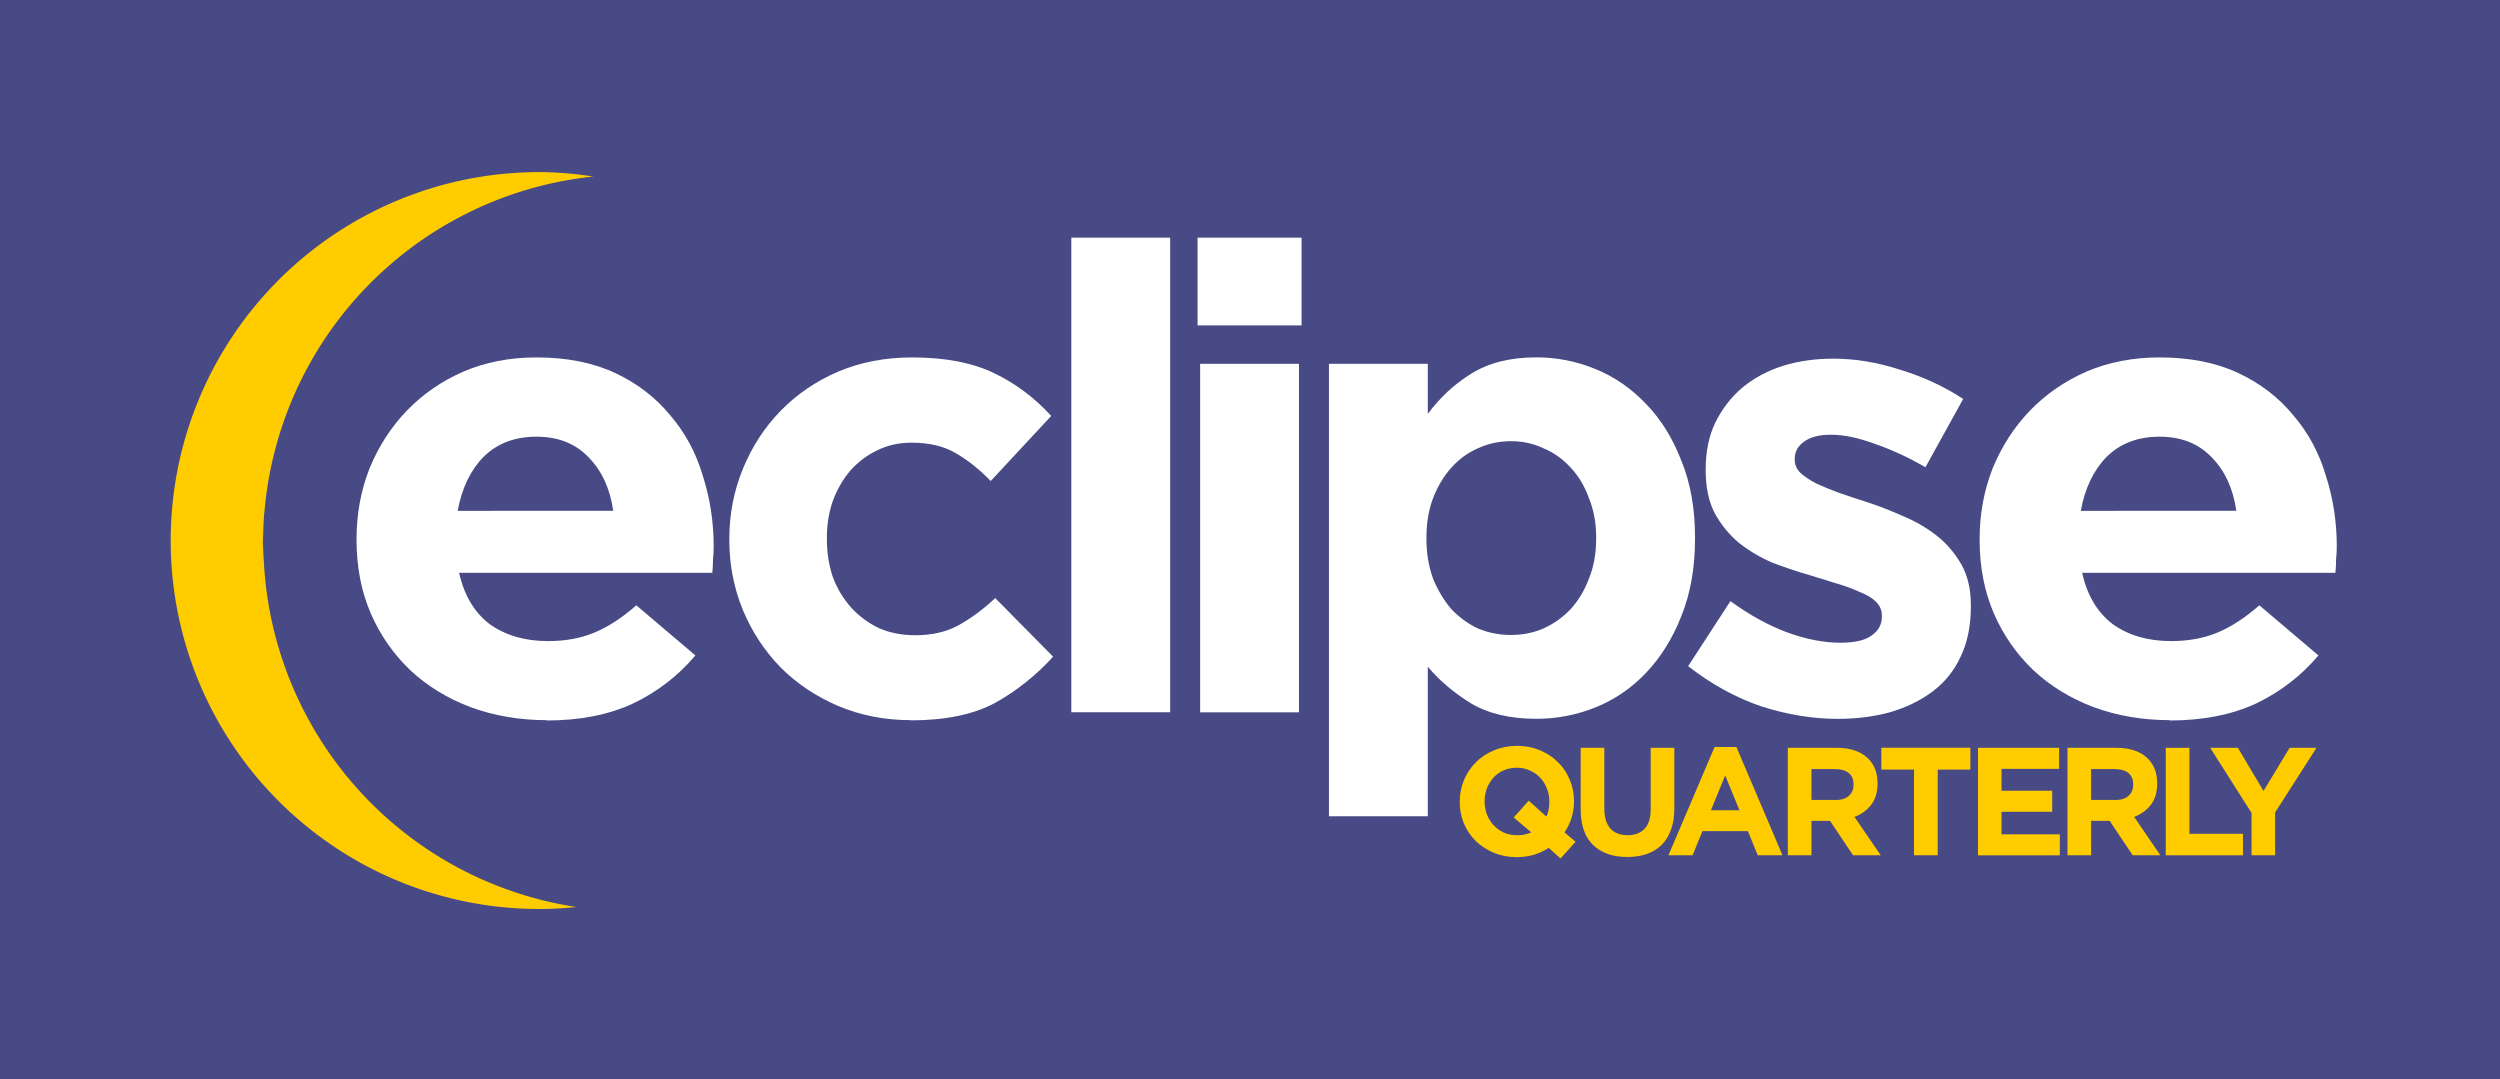 <?xml version="1.0" encoding="UTF-8" standalone="no"?>
<!-- Created with Inkscape (http://www.inkscape.org/) -->

<svg
   xmlns:dc="http://purl.org/dc/elements/1.1/"
   xmlns:cc="http://creativecommons.org/ns#"
   xmlns:rdf="http://www.w3.org/1999/02/22-rdf-syntax-ns#"
   xmlns:svg="http://www.w3.org/2000/svg"
   xmlns="http://www.w3.org/2000/svg"
   xmlns:sodipodi="http://sodipodi.sourceforge.net/DTD/sodipodi-0.dtd"
   xmlns:inkscape="http://www.inkscape.org/namespaces/inkscape"
   width="139"
   height="60"
   viewBox="0 0 36.777 15.875"
   version="1.1"
   id="svg8"
   inkscape:version="0.92.1 r15371"
   sodipodi:docname="eclipse_ticker_plain.svg"
   inkscape:export-filename="C:\Users\jedli\Dropbox\megagames\webassets\eclipse_ticker_plain.png"
   inkscape:export-xdpi="96"
   inkscape:export-ydpi="96">
  <defs
     id="defs2" />
  <sodipodi:namedview
     id="base"
     pagecolor="#ffffff"
     bordercolor="#666666"
     borderopacity="1.0"
     inkscape:pageopacity="0.0"
     inkscape:pageshadow="2"
     inkscape:zoom="7.9999999"
     inkscape:cx="87.907321"
     inkscape:cy="29.412408"
     inkscape:document-units="px"
     inkscape:current-layer="layer1"
     showgrid="false"
     units="px"
     inkscape:window-width="1920"
     inkscape:window-height="1137"
     inkscape:window-x="-8"
     inkscape:window-y="-8"
     inkscape:window-maximized="1"
     inkscape:showpageshadow="false"
     showborder="true"
     showguides="false">
    <inkscape:grid
       type="xygrid"
       id="grid4497" />
  </sodipodi:namedview>
  <g
     inkscape:label="Layer 1"
     inkscape:groupmode="layer"
     id="layer1"
     transform="translate(0,-281.125)">
    <rect
       style="opacity:1;fill:#474a84;fill-opacity:1;stroke:none;stroke-width:0.65;stroke-linecap:square;stroke-linejoin:round;stroke-miterlimit:4;stroke-dasharray:none;stroke-dashoffset:0;stroke-opacity:1"
       id="rect8374-7-3-9-0-3-2-5-2-9-7-7-7-37-2-1-8-79-3-0-4-5"
       width="36.777"
       height="15.875"
       x="-2.0051193e-008"
       y="281.125"
       inkscape:export-xdpi="90"
       inkscape:export-ydpi="90" />
    <path
       inkscape:connector-curvature="0"
       id="path7367-2-6"
       style="font-style:normal;font-variant:normal;font-weight:normal;font-stretch:normal;font-size:medium;line-height:1.25;font-family:'Gotham Bold';-inkscape-font-specification:'Gotham Bold, ';letter-spacing:-5.351px;word-spacing:0px;fill:#ffffff;fill-opacity:1;stroke:none;stroke-width:0.244"
       d="m 9.021,288.639 q -0.07,-0.488 -0.36,-0.784 -0.29,-0.306 -0.769,-0.306 -0.479,0 -0.779,0.297 -0.29,0.297 -0.38,0.794 z m -0.979,3.08 q -0.599,0 -1.119,-0.191 -0.509,-0.191 -0.889,-0.545 -0.37,-0.354 -0.579,-0.832 -0.21,-0.488 -0.21,-1.081 v -0.019 q 0,-0.545 0.19,-1.033 0.2,-0.488 0.549,-0.851 0.35,-0.363 0.829,-0.574 0.489,-0.21 1.079,-0.21 0.669,0 1.159,0.23 0.489,0.23 0.809,0.622 0.33,0.383 0.479,0.89 0.16,0.497 0.16,1.043 0,0.086 -0.01,0.182 0,0.096 -0.01,0.201 H 6.754 q 0.11,0.497 0.45,0.756 0.35,0.249 0.859,0.249 0.38,0 0.679,-0.124 0.3,-0.124 0.619,-0.402 l 0.869,0.737 q -0.38,0.45 -0.919,0.708 -0.539,0.249 -1.269,0.249 z" />
    <path
       id="path10918-8-6-59-7-2-0"
       style="font-style:normal;font-variant:normal;font-weight:bold;font-stretch:normal;font-size:medium;line-height:125%;font-family:'Gotham Bold';-inkscape-font-specification:'Gotham Bold, Bold';letter-spacing:-1.439px;word-spacing:0px;fill:#ffcc00;fill-opacity:1;stroke:none;stroke-width:0.13"
       d="m 22.318,293.413 q 0.111,0 0.208,-0.043 l -0.258,-0.219 0.221,-0.248 0.26,0.235 q 0.043,-0.095 0.043,-0.217 v -0.005 q 0,-0.102 -0.036,-0.192 -0.034,-0.09 -0.099,-0.158 -0.063,-0.068 -0.151,-0.106 -0.088,-0.041 -0.192,-0.041 -0.106,0 -0.194,0.038 -0.086,0.038 -0.149,0.106 -0.061,0.068 -0.097,0.158 -0.034,0.088 -0.034,0.19 v 0.005 q 0,0.102 0.034,0.192 0.036,0.09 0.099,0.158 0.066,0.068 0.151,0.108 0.088,0.038 0.194,0.038 z m 0.465,0.185 q -0.102,0.066 -0.219,0.102 -0.117,0.034 -0.251,0.034 -0.183,0 -0.337,-0.063 -0.154,-0.066 -0.267,-0.174 -0.111,-0.111 -0.174,-0.258 -0.061,-0.149 -0.061,-0.319 v -0.005 q 0,-0.169 0.063,-0.316 0.063,-0.149 0.174,-0.26 0.113,-0.113 0.267,-0.176 0.156,-0.066 0.339,-0.066 0.183,0 0.337,0.066 0.154,0.063 0.264,0.174 0.113,0.108 0.174,0.258 0.063,0.147 0.063,0.316 v 0.005 q 0,0.124 -0.036,0.239 -0.036,0.115 -0.104,0.215 l 0.163,0.138 -0.221,0.246 -0.174,-0.156 z"
       inkscape:connector-curvature="0" />
    <path
       id="path10920-5-95-0-7-7-0"
       style="font-style:normal;font-variant:normal;font-weight:bold;font-stretch:normal;font-size:medium;line-height:125%;font-family:'Gotham Bold';-inkscape-font-specification:'Gotham Bold, Bold';letter-spacing:-1.439px;word-spacing:0px;fill:#ffcc00;fill-opacity:1;stroke:none;stroke-width:0.13"
       d="m 23.938,293.732 q -0.319,0 -0.502,-0.176 -0.183,-0.176 -0.183,-0.526 v -0.904 h 0.348 v 0.895 q 0,0.194 0.09,0.294 0.09,0.097 0.251,0.097 0.16,0 0.251,-0.095 0.09,-0.095 0.09,-0.285 v -0.906 h 0.348 v 0.892 q 0,0.181 -0.05,0.314 -0.047,0.133 -0.138,0.224 -0.09,0.088 -0.219,0.133 -0.129,0.043 -0.287,0.043 z"
       inkscape:connector-curvature="0" />
    <path
       id="path10922-0-8-05-1-9-7"
       style="font-style:normal;font-variant:normal;font-weight:bold;font-stretch:normal;font-size:medium;line-height:125%;font-family:'Gotham Bold';-inkscape-font-specification:'Gotham Bold, Bold';letter-spacing:-1.439px;word-spacing:0px;fill:#ffcc00;fill-opacity:1;stroke:none;stroke-width:0.13"
       d="m 25.589,293.045 -0.21,-0.513 -0.21,0.513 z m -0.366,-0.931 h 0.321 l 0.678,1.593 h -0.364 l -0.145,-0.355 h -0.669 l -0.145,0.355 h -0.355 z"
       inkscape:connector-curvature="0" />
    <path
       id="path10924-2-3-5-8-7-4"
       style="font-style:normal;font-variant:normal;font-weight:bold;font-stretch:normal;font-size:medium;line-height:125%;font-family:'Gotham Bold';-inkscape-font-specification:'Gotham Bold, Bold';letter-spacing:-1.439px;word-spacing:0px;fill:#ffcc00;fill-opacity:1;stroke:none;stroke-width:0.13"
       d="m 27,292.894 q 0.129,0 0.197,-0.061 0.07,-0.061 0.07,-0.163 v -0.005 q 0,-0.113 -0.072,-0.169 -0.072,-0.057 -0.201,-0.057 H 26.648 v 0.454 h 0.352 z m -0.7,-0.768 h 0.723 q 0.3,0 0.461,0.16 0.136,0.136 0.136,0.361 v 0.005 q 0,0.192 -0.095,0.314 -0.093,0.12 -0.244,0.176 l 0.386,0.565 h -0.407 l -0.339,-0.506 h -0.004 -0.269 v 0.506 h -0.348 v -1.581 z"
       inkscape:connector-curvature="0" />
    <path
       id="path10926-5-6-4-4-2-6"
       style="font-style:normal;font-variant:normal;font-weight:bold;font-stretch:normal;font-size:medium;line-height:125%;font-family:'Gotham Bold';-inkscape-font-specification:'Gotham Bold, Bold';letter-spacing:-1.439px;word-spacing:0px;fill:#ffcc00;fill-opacity:1;stroke:none;stroke-width:0.13"
       d="m 28.157,292.446 h -0.481 v -0.321 h 1.31 v 0.321 h -0.481 v 1.261 h -0.348 z"
       inkscape:connector-curvature="0" />
    <path
       id="path10928-8-4-7-3-5-3"
       style="font-style:normal;font-variant:normal;font-weight:bold;font-stretch:normal;font-size:medium;line-height:125%;font-family:'Gotham Bold';-inkscape-font-specification:'Gotham Bold, Bold';letter-spacing:-1.439px;word-spacing:0px;fill:#ffcc00;fill-opacity:1;stroke:none;stroke-width:0.13"
       d="m 29.098,292.126 h 1.193 v 0.31 h -0.847 v 0.321 h 0.746 v 0.31 h -0.746 v 0.332 h 0.858 v 0.309 H 29.098 Z"
       inkscape:connector-curvature="0" />
    <path
       id="path10930-1-00-9-4-7-2"
       style="font-style:normal;font-variant:normal;font-weight:bold;font-stretch:normal;font-size:medium;line-height:125%;font-family:'Gotham Bold';-inkscape-font-specification:'Gotham Bold, Bold';letter-spacing:-1.439px;word-spacing:0px;fill:#ffcc00;fill-opacity:1;stroke:none;stroke-width:0.13"
       d="m 31.114,292.894 q 0.129,0 0.197,-0.061 0.07,-0.061 0.07,-0.163 v -0.005 q 0,-0.113 -0.072,-0.169 -0.072,-0.057 -0.201,-0.057 H 30.762 v 0.454 h 0.352 z m -0.7,-0.768 h 0.723 q 0.3,0 0.461,0.16 0.136,0.136 0.136,0.361 v 0.005 q 0,0.192 -0.095,0.314 -0.093,0.12 -0.244,0.176 l 0.386,0.565 h -0.407 l -0.339,-0.506 h -0.004 -0.269 v 0.506 h -0.348 v -1.581 z"
       inkscape:connector-curvature="0" />
    <path
       id="path10932-9-9-8-7-3-4"
       style="font-style:normal;font-variant:normal;font-weight:bold;font-stretch:normal;font-size:medium;line-height:125%;font-family:'Gotham Bold';-inkscape-font-specification:'Gotham Bold, Bold';letter-spacing:-1.439px;word-spacing:0px;fill:#ffcc00;fill-opacity:1;stroke:none;stroke-width:0.13"
       d="m 31.86,292.126 h 0.348 v 1.265 h 0.788 v 0.316 H 31.86 Z"
       inkscape:connector-curvature="0" />
    <path
       id="path10934-9-3-1-4-3-8"
       style="font-style:normal;font-variant:normal;font-weight:bold;font-stretch:normal;font-size:medium;line-height:125%;font-family:'Gotham Bold';-inkscape-font-specification:'Gotham Bold, Bold';letter-spacing:-1.439px;word-spacing:0px;fill:#ffcc00;fill-opacity:1;stroke:none;stroke-width:0.13"
       d="m 33.122,293.084 -0.608,-0.958 h 0.407 l 0.377,0.635 0.384,-0.635 h 0.395 l -0.608,0.951 v 0.63 H 33.122 Z"
       inkscape:connector-curvature="0" />
    <path
       inkscape:connector-curvature="0"
       id="path7369-5-2"
       style="font-style:normal;font-variant:normal;font-weight:normal;font-stretch:normal;font-size:medium;line-height:1.25;font-family:'Gotham Bold';-inkscape-font-specification:'Gotham Bold, ';letter-spacing:-5.351px;word-spacing:0px;fill:#ffffff;fill-opacity:1;stroke:none;stroke-width:0.239"
       d="m 13.398,291.719 q -0.574,0 -1.071,-0.21 -0.488,-0.21 -0.842,-0.564 -0.354,-0.363 -0.555,-0.842 -0.201,-0.488 -0.201,-1.033 v -0.019 q 0,-0.545 0.201,-1.033 0.201,-0.488 0.555,-0.851 0.354,-0.363 0.842,-0.574 0.497,-0.21 1.09,-0.21 0.727,0 1.205,0.23 0.478,0.23 0.842,0.631 l -0.89,0.957 q -0.249,-0.258 -0.517,-0.411 -0.258,-0.153 -0.65,-0.153 -0.277,0 -0.507,0.115 -0.22,0.105 -0.392,0.297 -0.163,0.191 -0.258,0.45 -0.086,0.249 -0.086,0.536 v 0.019 q 0,0.297 0.086,0.555 0.096,0.258 0.268,0.45 0.172,0.191 0.411,0.306 0.239,0.105 0.536,0.105 0.363,0 0.631,-0.144 0.277,-0.153 0.545,-0.402 l 0.851,0.861 q -0.373,0.411 -0.851,0.679 -0.478,0.258 -1.243,0.258 z" />
    <path
       inkscape:connector-curvature="0"
       id="path7371-9-5"
       style="font-style:normal;font-variant:normal;font-weight:normal;font-stretch:normal;font-size:medium;line-height:1.25;font-family:'Gotham Bold';-inkscape-font-specification:'Gotham Bold, ';letter-spacing:-5.351px;word-spacing:0px;fill:#ffffff;fill-opacity:1;stroke:none;stroke-width:0.239"
       d="m 15.76,284.621 h 1.454 v 6.982 h -1.454 z" />
    <path
       inkscape:connector-curvature="0"
       id="path7373-1-7"
       style="font-style:normal;font-variant:normal;font-weight:normal;font-stretch:normal;font-size:medium;line-height:1.25;font-family:'Gotham Bold';-inkscape-font-specification:'Gotham Bold, ';letter-spacing:-5.351px;word-spacing:0px;fill:#ffffff;fill-opacity:1;stroke:none;stroke-width:0.239"
       d="m 17.655,286.477 h 1.454 v 5.127 h -1.454 z m -0.038,-1.856 h 1.53 v 1.291 h -1.53 z" />
    <path
       inkscape:connector-curvature="0"
       id="path7375-0-1"
       style="font-style:normal;font-variant:normal;font-weight:normal;font-stretch:normal;font-size:medium;line-height:1.25;font-family:'Gotham Bold';-inkscape-font-specification:'Gotham Bold, ';letter-spacing:-5.351px;word-spacing:0px;fill:#ffffff;fill-opacity:1;stroke:none;stroke-width:0.239"
       d="m 22.228,290.466 q 0.258,0 0.478,-0.096 0.23,-0.105 0.402,-0.287 0.172,-0.191 0.268,-0.45 0.105,-0.258 0.105,-0.583 v -0.019 q 0,-0.316 -0.105,-0.574 -0.096,-0.268 -0.268,-0.45 -0.172,-0.191 -0.402,-0.287 -0.22,-0.105 -0.478,-0.105 -0.258,0 -0.488,0.105 -0.22,0.096 -0.392,0.287 -0.163,0.182 -0.268,0.45 -0.096,0.258 -0.096,0.574 v 0.019 q 0,0.316 0.096,0.583 0.105,0.258 0.268,0.45 0.172,0.182 0.392,0.287 0.23,0.096 0.488,0.096 z m -2.678,-3.989 h 1.454 v 0.737 q 0.268,-0.363 0.641,-0.593 0.383,-0.239 0.956,-0.239 0.45,0 0.87,0.172 0.421,0.172 0.746,0.516 0.325,0.335 0.517,0.832 0.201,0.488 0.201,1.129 v 0.019 q 0,0.641 -0.201,1.138 -0.191,0.488 -0.517,0.832 -0.316,0.335 -0.736,0.507 -0.421,0.172 -0.88,0.172 -0.583,0 -0.966,-0.23 -0.373,-0.23 -0.631,-0.536 v 2.2 h -1.454 z" />
    <path
       inkscape:connector-curvature="0"
       id="path7377-9-1"
       style="font-style:normal;font-variant:normal;font-weight:normal;font-stretch:normal;font-size:medium;line-height:1.25;font-family:'Gotham Bold';-inkscape-font-specification:'Gotham Bold, ';letter-spacing:-5.351px;word-spacing:0px;fill:#ffffff;fill-opacity:1;stroke:none;stroke-width:0.239"
       d="m 27.034,291.7 q -0.545,0 -1.119,-0.182 -0.564,-0.191 -1.081,-0.593 l 0.622,-0.957 q 0.421,0.306 0.832,0.459 0.421,0.153 0.784,0.153 0.316,0 0.459,-0.105 0.153,-0.105 0.153,-0.277 v -0.019 q 0,-0.115 -0.086,-0.201 -0.086,-0.086 -0.239,-0.144 -0.143,-0.067 -0.335,-0.124 -0.191,-0.057 -0.402,-0.124 -0.268,-0.077 -0.545,-0.182 -0.268,-0.115 -0.488,-0.287 -0.22,-0.182 -0.363,-0.44 -0.134,-0.258 -0.134,-0.631 v -0.019 q 0,-0.392 0.143,-0.689 0.153,-0.306 0.402,-0.516 0.258,-0.21 0.593,-0.316 0.344,-0.105 0.737,-0.105 0.488,0 0.985,0.163 0.507,0.153 0.928,0.43 l -0.555,1.004 q -0.383,-0.22 -0.746,-0.344 -0.363,-0.134 -0.641,-0.134 -0.268,0 -0.402,0.105 -0.134,0.096 -0.134,0.249 v 0.019 q 0,0.105 0.086,0.191 0.086,0.077 0.23,0.153 0.143,0.067 0.325,0.134 0.191,0.067 0.402,0.134 0.268,0.086 0.545,0.21 0.277,0.115 0.497,0.287 0.22,0.172 0.363,0.421 0.143,0.249 0.143,0.603 v 0.019 q 0,0.43 -0.153,0.746 -0.143,0.306 -0.411,0.507 -0.268,0.201 -0.631,0.306 -0.354,0.096 -0.765,0.096 z" />
    <path
       inkscape:connector-curvature="0"
       id="path7367-3-0-4"
       style="font-style:normal;font-variant:normal;font-weight:normal;font-stretch:normal;font-size:medium;line-height:1.25;font-family:'Gotham Bold';-inkscape-font-specification:'Gotham Bold, ';letter-spacing:-5.351px;word-spacing:0px;fill:#ffffff;fill-opacity:1;stroke:none;stroke-width:0.244"
       d="m 32.898,288.639 q -0.07,-0.488 -0.36,-0.784 -0.29,-0.306 -0.769,-0.306 -0.479,0 -0.779,0.297 -0.29,0.297 -0.38,0.794 z m -0.979,3.08 q -0.599,0 -1.119,-0.191 -0.509,-0.191 -0.889,-0.545 -0.37,-0.354 -0.579,-0.832 -0.21,-0.488 -0.21,-1.081 v -0.019 q 0,-0.545 0.19,-1.033 0.2,-0.488 0.549,-0.851 0.35,-0.363 0.829,-0.574 0.489,-0.21 1.079,-0.21 0.669,0 1.159,0.23 0.489,0.23 0.809,0.622 0.33,0.383 0.479,0.89 0.16,0.497 0.16,1.043 0,0.086 -0.01,0.182 0,0.096 -0.01,0.201 h -3.726 q 0.11,0.497 0.45,0.756 0.35,0.249 0.859,0.249 0.38,0 0.679,-0.124 0.3,-0.124 0.619,-0.402 l 0.869,0.737 q -0.38,0.45 -0.919,0.708 -0.539,0.249 -1.269,0.249 z" />
    <path
       inkscape:connector-curvature="0"
       style="opacity:1;fill:#ffcc00;fill-opacity:1;stroke:none;stroke-width:0.751;stroke-linecap:butt;stroke-linejoin:miter;stroke-miterlimit:4;stroke-dasharray:none;stroke-opacity:1"
       d="m 7.931,283.657 a 5.42,5.42 0 0 0 -5.42,5.42 5.42,5.42 0 0 0 5.42,5.42 5.42,5.42 0 0 0 0.547,-0.029 5.42,5.42 0 0 1 -4.596,-5.07 4.064,4.064 0 0 1 -0.01,-0.194 5.42,5.42 0 0 1 -0.005,-0.09 5.42,5.42 0 0 1 5.292e-4,-0.018 4.064,4.064 0 0 1 -5.292e-4,-0.019 4.064,4.064 0 0 1 0.005,-0.1 5.42,5.42 0 0 1 0.014,-0.294 4.064,4.064 0 0 1 0.005,-0.04 5.42,5.42 0 0 1 4.838,-4.921 5.42,5.42 0 0 0 -0.799,-0.066 z"
       id="path4508" />
  </g>
</svg>

